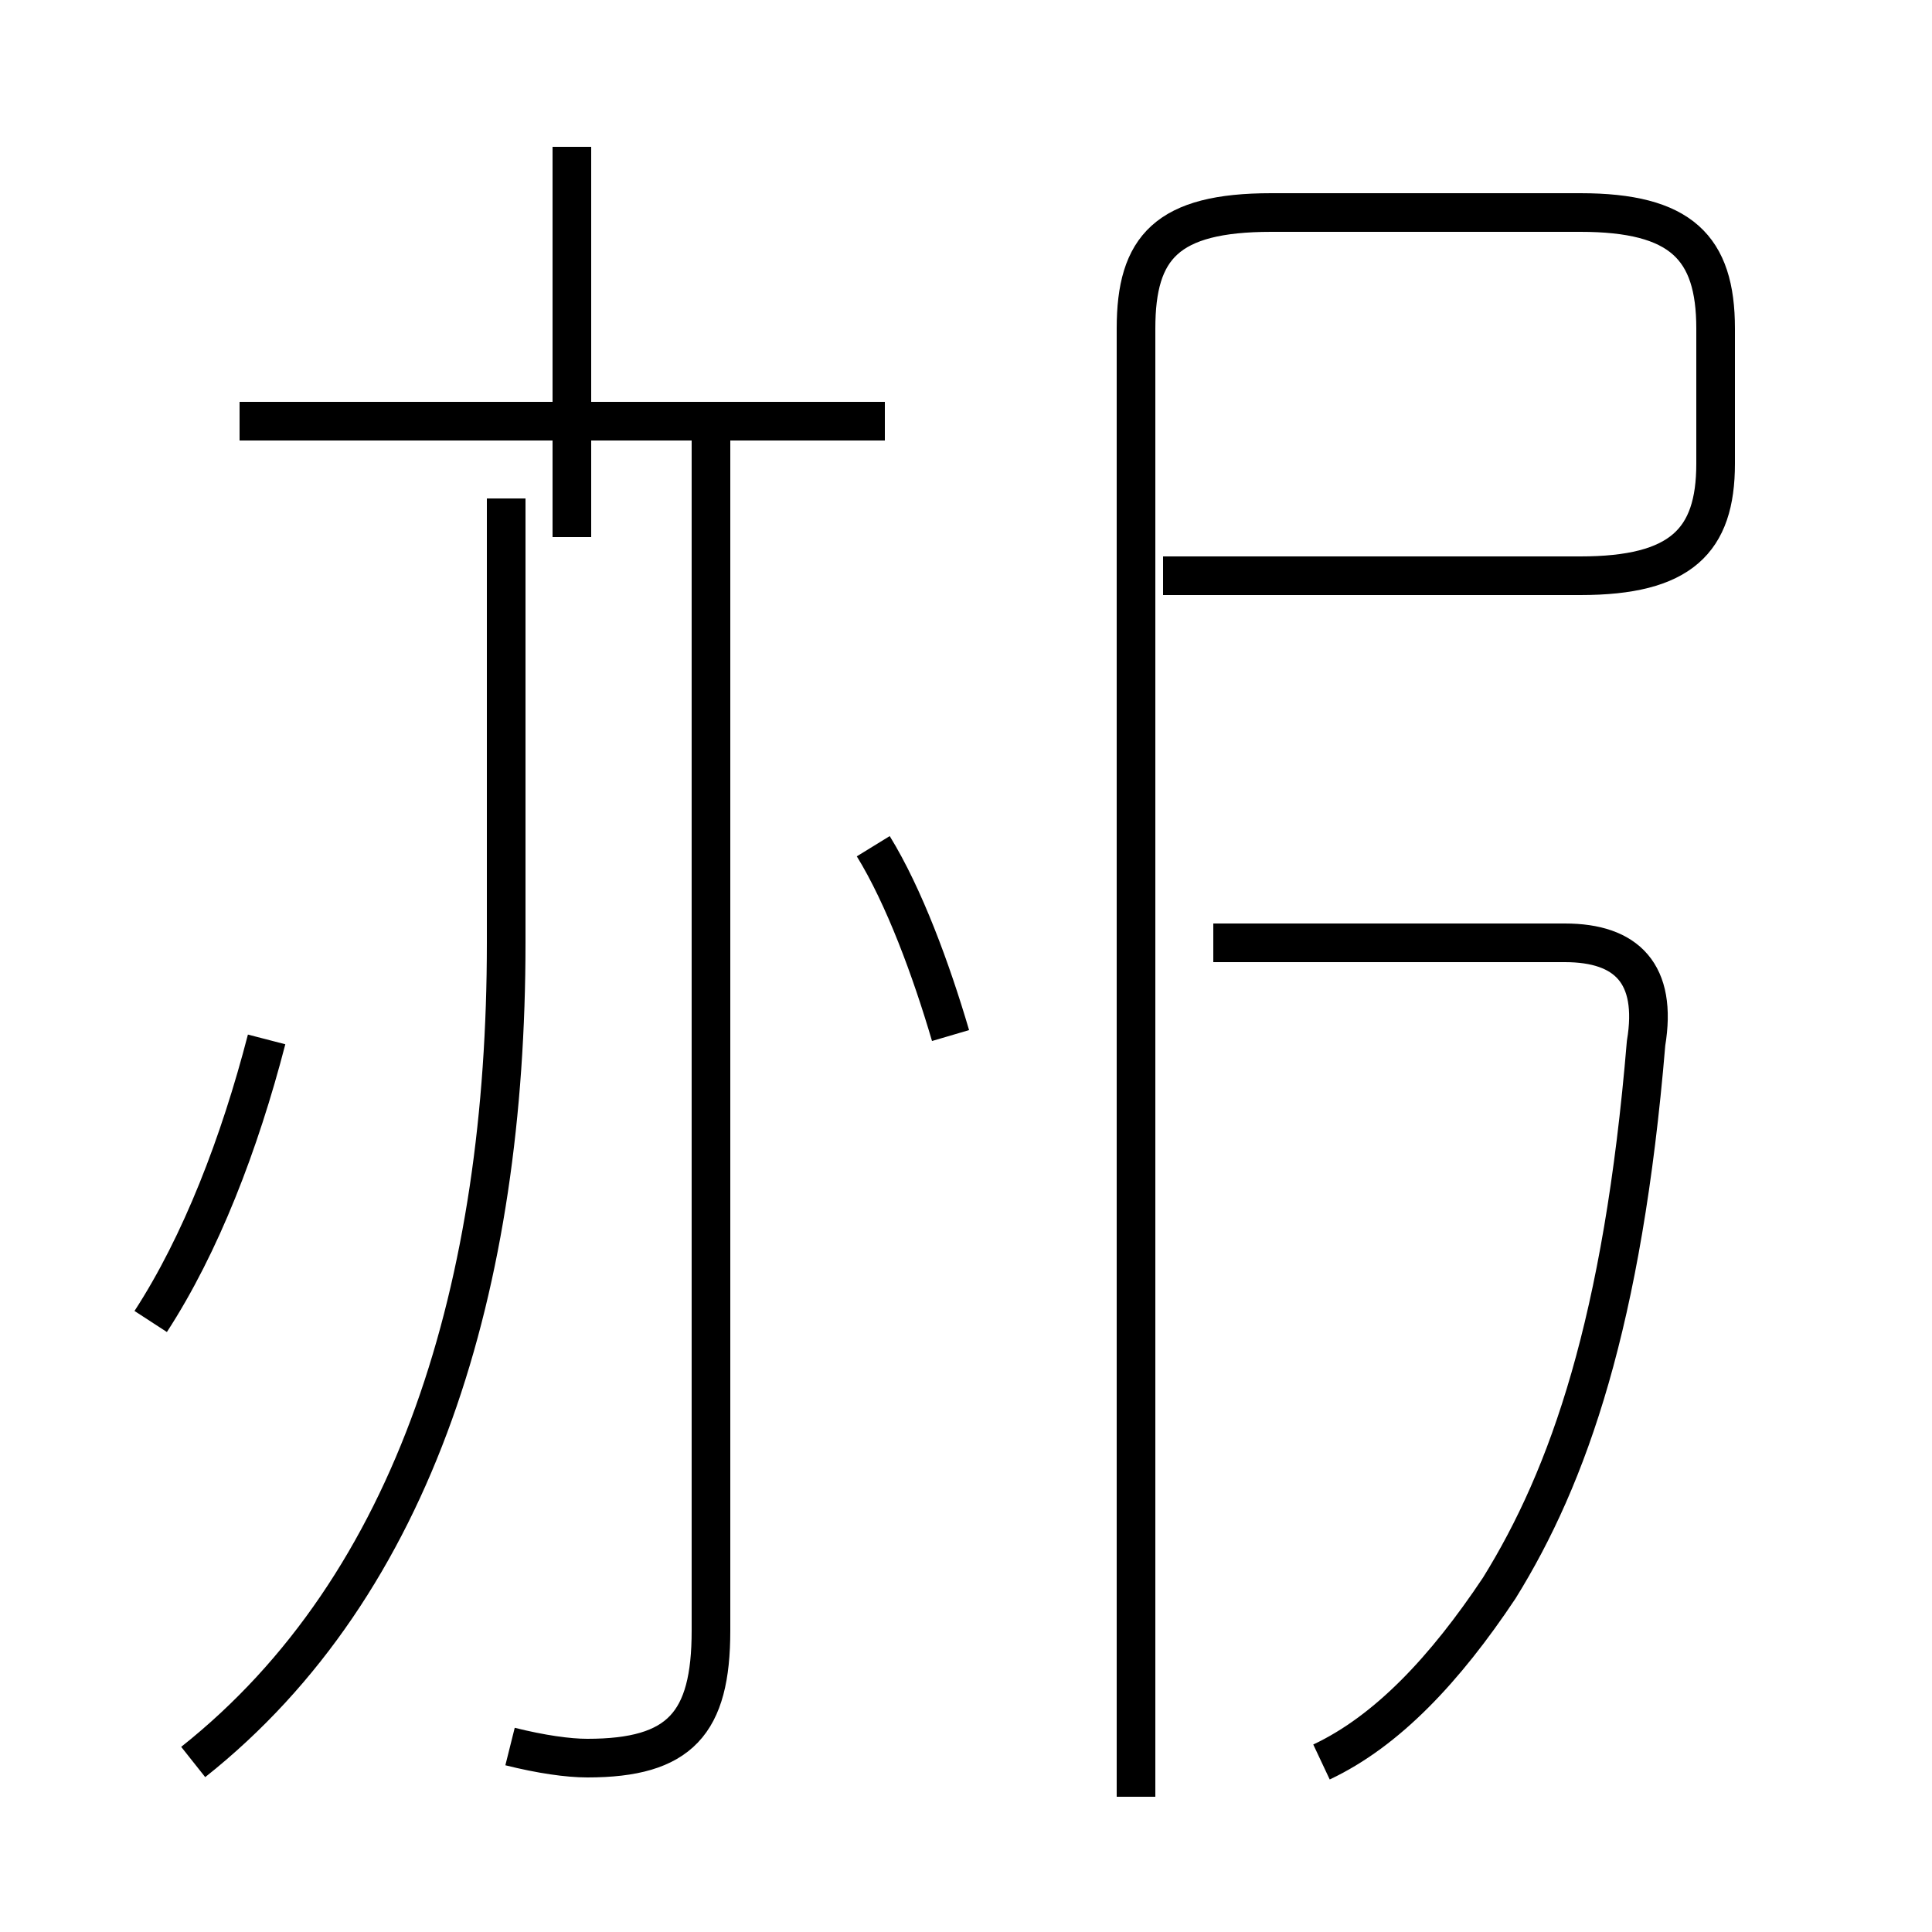 <?xml version='1.0' encoding='utf8'?>
<svg viewBox="0.0 -44.0 50.0 50.0" version="1.1" xmlns="http://www.w3.org/2000/svg">
<rect x="0.0" y="-44.0" width="50.0" height="50.0" fill="#808080" stroke="none"/>
<rect x="-1000" y="-1000" width="2000" height="2000" stroke="white" fill="white"/>
<g style="fill:none; stroke:#000000;  stroke-width:1">
<path d="M 3.9 9.8 C 5.2 11.8 6.2 14.4 6.9 17.1 M 13.2 -1.2 C 14.0 -1.4 14.7 -1.5 15.2 -1.5 C 17.6 -1.5 18.4 -0.6 18.4 1.8 L 18.4 33.1 M 6.2 33.1 L 22.9 33.1 M 14.8 30.1 L 14.8 40.2 M 5.0 -1.6 C 10.8 3.0 13.1 10.8 13.1 19.6 L 13.1 31.1 M 24.6 17.2 C 24.1 18.9 23.4 20.8 22.6 22.1 M 34.2 -1.6 C 35.9 -0.8 37.4 0.8 38.8 2.9 C 40.6 5.8 42.0 9.8 42.6 17.0 C 42.9 18.8 42.1 19.6 40.5 19.6 L 31.4 19.6 M 29.4 -2.5 L 29.4 35.5 C 29.4 37.6 30.2 38.5 32.9 38.5 L 40.9 38.5 C 43.5 38.5 44.4 37.6 44.4 35.5 L 44.4 32.0 C 44.4 30.0 43.5 29.1 40.9 29.1 L 30.1 29.1" transform="scale(1, -1)" />
</g>
</svg>